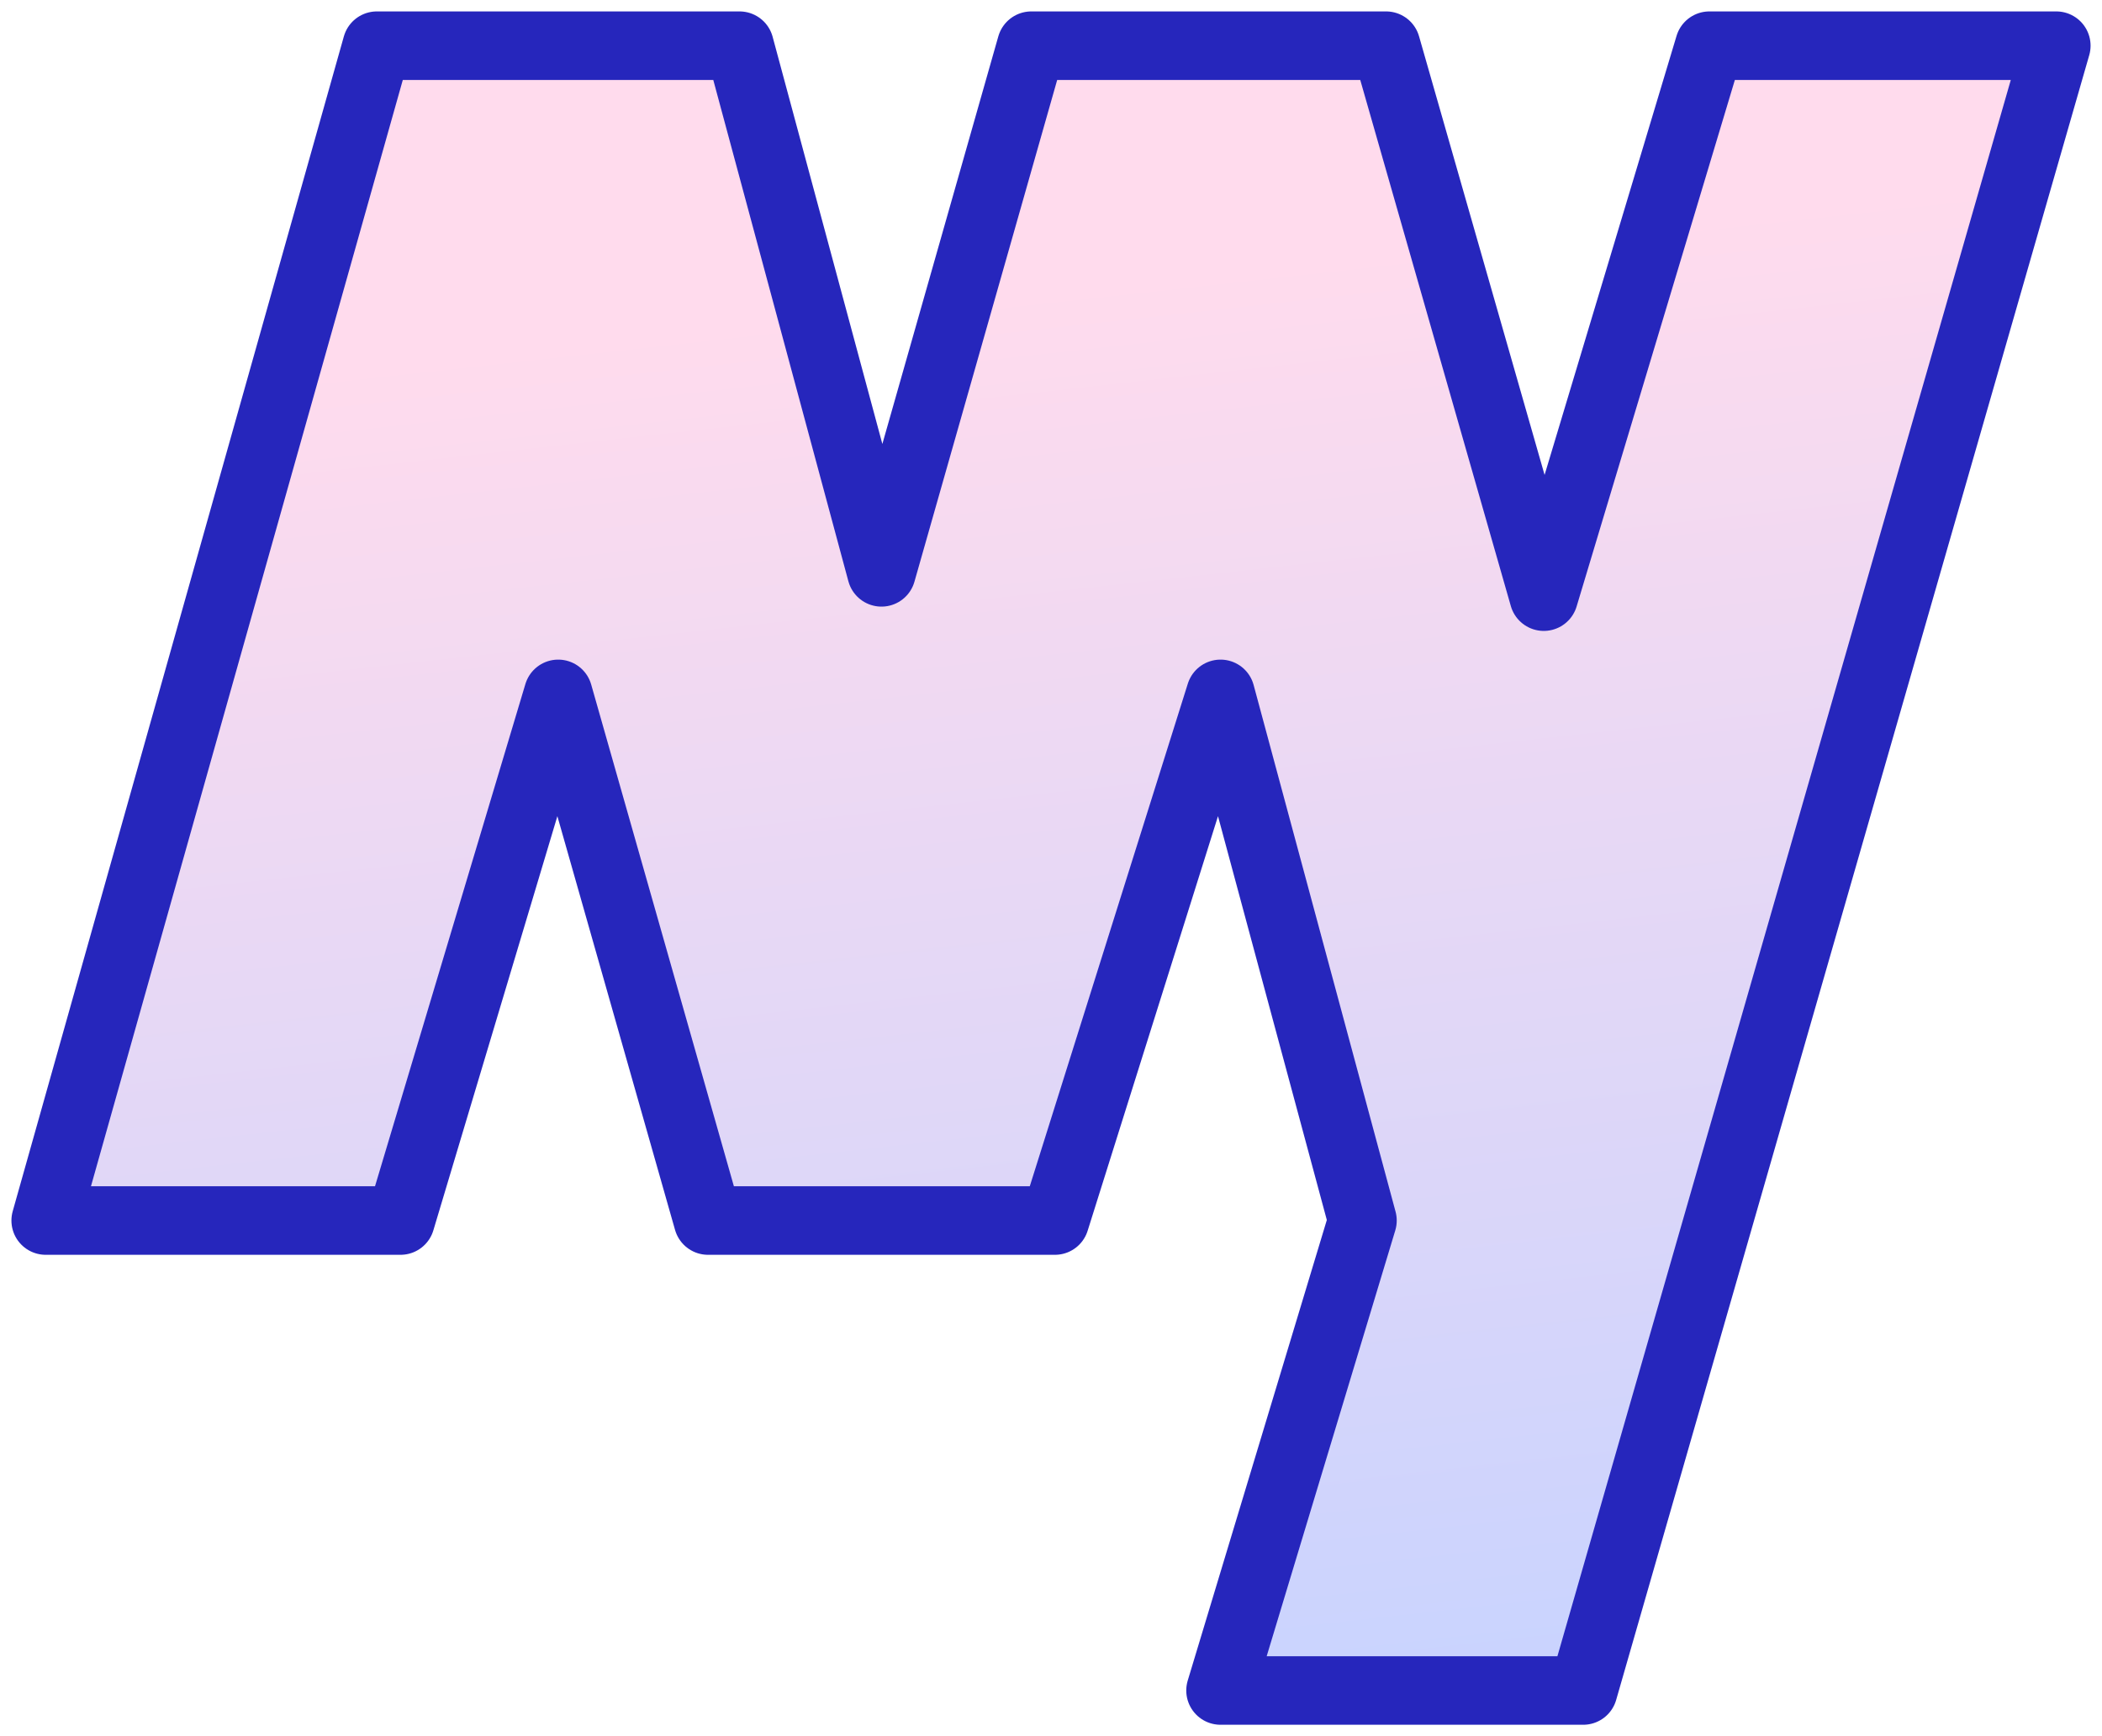 <svg width="46" height="38" viewBox="0 0 46 38" fill="none" xmlns="http://www.w3.org/2000/svg">
<path d="M1 26.714H8.765L12.216 15.187L15.494 26.714H23.086L26.71 15.187L29.816 26.714L26.71 37H34.647L45 1H37.408L33.784 13.059L30.333 1H22.569L19.29 12.527L16.184 1H8.247L1 26.714Z" fill="url(#paint0_linear)"/>
<path d="M1 26.714H8.765L12.216 15.187L15.494 26.714H23.086L26.71 15.187L29.816 26.714L26.71 37H34.647L45 1H37.408L33.784 13.059L30.333 1H22.569L19.29 12.527L16.184 1H8.247L1 26.714Z" stroke="#2626BC" stroke-width="1.5" stroke-linecap="round" stroke-linejoin="round"/>
<defs>
<linearGradient id="paint0_linear" x1="24.901" y1="38.715" x2="21.325" y2="6.443" gradientUnits="userSpaceOnUse">
<stop stop-color="#C7D3FF"/>
<stop offset="0.593" stop-color="#E7D8F5"/>
<stop offset="0.997" stop-color="#FFDBED"/>
</linearGradient>
</defs>
</svg>
